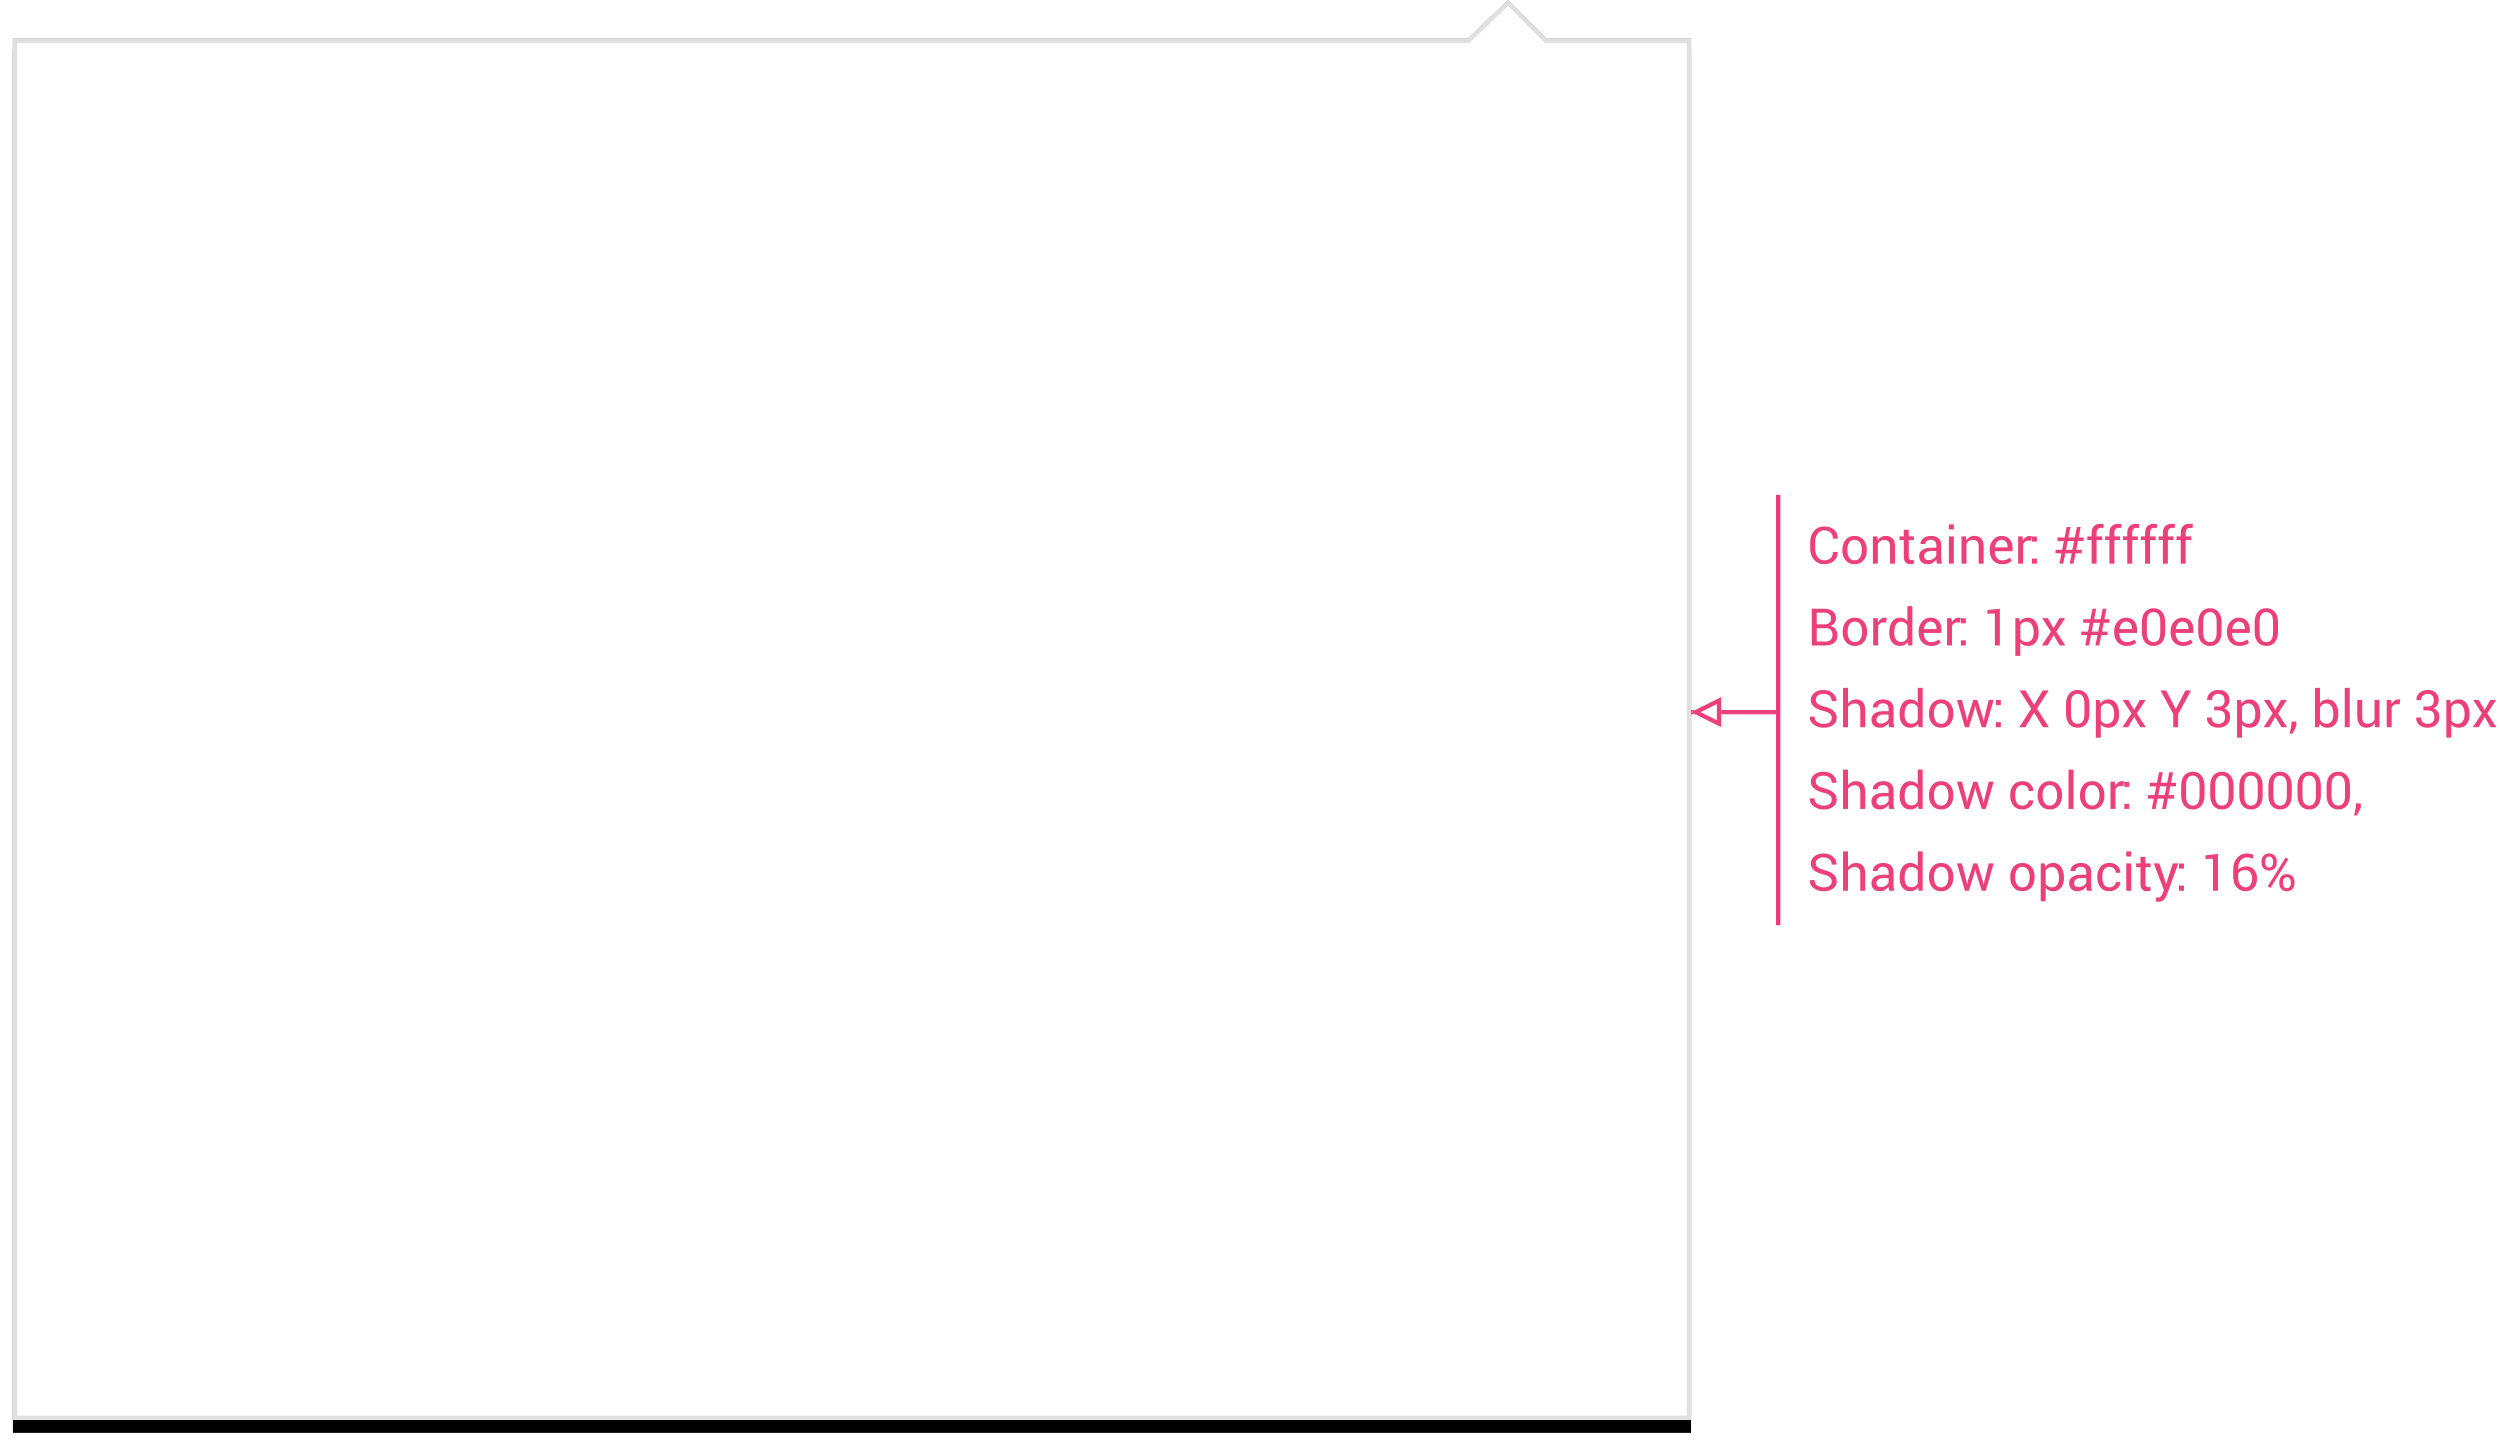 <?xml version="1.0" encoding="UTF-8" standalone="no"?>
<svg width="581px" height="336px" viewBox="0 0 581 336" version="1.1" xmlns="http://www.w3.org/2000/svg" xmlns:xlink="http://www.w3.org/1999/xlink">
    <!-- Generator: Sketch 47 (45396) - http://www.bohemiancoding.com/sketch -->
    <title>popover-specs</title>
    <desc>Created with Sketch.</desc>
    <defs>
        <polygon id="path-1" points="356.444 9 347.5 0 338.087 9 0 9 0 28.33 0 46.691 0 330 390 330 390 9"></polygon>
        <filter x="-1.5%" y="-0.9%" width="103.1%" height="103.6%" filterUnits="objectBoundingBox" id="filter-2">
            <feOffset dx="0" dy="3" in="SourceAlpha" result="shadowOffsetOuter1"></feOffset>
            <feGaussianBlur stdDeviation="1.5" in="shadowOffsetOuter1" result="shadowBlurOuter1"></feGaussianBlur>
            <feColorMatrix values="0 0 0 0 0   0 0 0 0 0   0 0 0 0 0  0 0 0 0.16 0" type="matrix" in="shadowBlurOuter1"></feColorMatrix>
        </filter>
    </defs>
    <g stroke="none" stroke-width="1" fill="none" fill-rule="evenodd">
        <g transform="translate(3, 0)">
            <g>
                <g fill="#000000" fill-rule="nonzero">
                    <polygon points="356.444 9 347.5 0 338.087 9 0 9 0 28.33 0 46.691 0 330 390 330 390 9"></polygon>
                </g>
                <g>
                    <g>
                        <use fill="black" fill-opacity="1" filter="url(#filter-2)" xlink:href="#path-1"></use>
                        <use fill="#FFFFFF" fill-rule="evenodd" xlink:href="#path-1"></use>
                    </g>
                </g>
                <polygon stroke="#E0E0E0" points="347.491 0.7 338.288 9.5 0.5 9.5 0.5 329.5 389.5 329.5 389.5 9.5 356.236 9.5"></polygon>
            </g>
            <g transform="translate(417, 118)" fill="#EC407A">
                <path d="M7.084,10.27 L7.096,10.305 C7.111,11.105 6.83,11.775 6.252,12.314 C5.674,12.854 4.91,13.123 3.961,13.123 C2.996,13.123 2.21,12.781 1.603,12.098 C0.995,11.414 0.691,10.547 0.691,9.496 L0.691,7.979 C0.691,6.928 0.995,6.06 1.603,5.374 C2.21,4.688 2.996,4.346 3.961,4.346 C4.926,4.346 5.693,4.603 6.264,5.116 C6.834,5.63 7.111,6.311 7.096,7.158 L7.084,7.193 L5.977,7.193 C5.977,6.596 5.801,6.123 5.449,5.775 C5.098,5.428 4.602,5.254 3.961,5.254 C3.316,5.254 2.803,5.514 2.42,6.033 C2.037,6.553 1.846,7.197 1.846,7.967 L1.846,9.496 C1.846,10.273 2.037,10.922 2.42,11.441 C2.803,11.961 3.316,12.221 3.961,12.221 C4.602,12.221 5.098,12.048 5.449,11.702 C5.801,11.356 5.977,10.879 5.977,10.27 L7.084,10.27 Z M8.168,9.771 C8.168,8.834 8.422,8.062 8.93,7.454 C9.438,6.847 10.127,6.543 10.998,6.543 C11.877,6.543 12.571,6.846 13.081,7.451 C13.591,8.057 13.846,8.83 13.846,9.771 L13.846,9.9 C13.846,10.846 13.592,11.619 13.084,12.221 C12.576,12.822 11.885,13.123 11.01,13.123 C10.135,13.123 9.442,12.821 8.933,12.218 C8.423,11.614 8.168,10.842 8.168,9.9 L8.168,9.771 Z M9.322,9.9 C9.322,10.572 9.464,11.127 9.747,11.564 C10.03,12.002 10.451,12.221 11.01,12.221 C11.561,12.221 11.979,12.002 12.264,11.564 C12.549,11.127 12.691,10.572 12.691,9.9 L12.691,9.771 C12.691,9.107 12.548,8.555 12.261,8.113 C11.974,7.672 11.553,7.451 10.998,7.451 C10.447,7.451 10.03,7.672 9.747,8.113 C9.464,8.555 9.322,9.107 9.322,9.771 L9.322,9.9 Z M16.289,6.66 L16.371,7.604 C16.582,7.268 16.847,7.007 17.165,6.821 C17.483,6.636 17.846,6.543 18.252,6.543 C18.936,6.543 19.465,6.743 19.84,7.144 C20.215,7.544 20.402,8.162 20.402,8.998 L20.402,13 L19.248,13 L19.248,9.021 C19.248,8.463 19.138,8.066 18.917,7.832 C18.696,7.598 18.359,7.48 17.906,7.48 C17.574,7.48 17.28,7.561 17.024,7.721 C16.769,7.881 16.564,8.1 16.412,8.377 L16.412,13 L15.258,13 L15.258,6.66 L16.289,6.66 Z M23.602,5.131 L23.602,6.66 L24.803,6.66 L24.803,7.516 L23.602,7.516 L23.602,11.365 C23.602,11.662 23.663,11.871 23.786,11.992 C23.909,12.113 24.072,12.174 24.275,12.174 C24.342,12.174 24.415,12.166 24.495,12.15 C24.575,12.135 24.646,12.115 24.709,12.092 L24.861,12.883 C24.775,12.953 24.649,13.011 24.483,13.056 C24.317,13.101 24.15,13.123 23.982,13.123 C23.514,13.123 23.141,12.981 22.863,12.698 C22.586,12.415 22.447,11.971 22.447,11.365 L22.447,7.516 L21.439,7.516 L21.439,6.66 L22.447,6.66 L22.447,5.131 L23.602,5.131 Z M30.123,13 C30.084,12.809 30.054,12.64 30.032,12.493 C30.011,12.347 29.998,12.199 29.994,12.051 C29.779,12.355 29.499,12.61 29.153,12.815 C28.808,13.021 28.436,13.123 28.037,13.123 C27.377,13.123 26.874,12.954 26.528,12.616 C26.183,12.278 26.01,11.813 26.01,11.219 C26.01,10.613 26.255,10.14 26.745,9.798 C27.235,9.456 27.9,9.285 28.74,9.285 L29.994,9.285 L29.994,8.658 C29.994,8.287 29.881,7.993 29.654,7.776 C29.428,7.56 29.107,7.451 28.693,7.451 C28.322,7.451 28.021,7.546 27.788,7.735 C27.556,7.925 27.439,8.152 27.439,8.418 L26.338,8.418 L26.326,8.383 C26.303,7.922 26.521,7.5 26.979,7.117 C27.438,6.734 28.031,6.543 28.758,6.543 C29.477,6.543 30.055,6.726 30.492,7.091 C30.93,7.456 31.148,7.982 31.148,8.67 L31.148,11.723 C31.148,11.949 31.16,12.168 31.184,12.379 C31.207,12.59 31.25,12.797 31.312,13 L30.123,13 Z M28.207,12.156 C28.625,12.156 29.002,12.049 29.338,11.834 C29.674,11.619 29.893,11.373 29.994,11.096 L29.994,10.064 L28.699,10.064 C28.234,10.064 27.862,10.182 27.583,10.416 C27.304,10.65 27.164,10.926 27.164,11.242 C27.164,11.523 27.252,11.746 27.428,11.91 C27.604,12.074 27.863,12.156 28.207,12.156 Z M34.072,13 L32.918,13 L32.918,6.66 L34.072,6.66 L34.072,13 Z M34.072,5.037 L32.918,5.037 L32.918,3.859 L34.072,3.859 L34.072,5.037 Z M36.879,6.66 L36.961,7.604 C37.172,7.268 37.437,7.007 37.755,6.821 C38.073,6.636 38.436,6.543 38.842,6.543 C39.525,6.543 40.055,6.743 40.43,7.144 C40.805,7.544 40.992,8.162 40.992,8.998 L40.992,13 L39.838,13 L39.838,9.021 C39.838,8.463 39.728,8.066 39.507,7.832 C39.286,7.598 38.949,7.48 38.496,7.48 C38.164,7.48 37.87,7.561 37.614,7.721 C37.358,7.881 37.154,8.1 37.002,8.377 L37.002,13 L35.848,13 L35.848,6.66 L36.879,6.66 Z M45.299,13.123 C44.416,13.123 43.714,12.829 43.192,12.241 C42.671,11.653 42.41,10.891 42.41,9.953 L42.41,9.695 C42.41,8.793 42.679,8.042 43.216,7.442 C43.753,6.843 44.389,6.543 45.123,6.543 C45.979,6.543 46.625,6.801 47.062,7.316 C47.5,7.832 47.719,8.52 47.719,9.379 L47.719,10.1 L43.605,10.1 L43.588,10.129 C43.6,10.738 43.754,11.239 44.051,11.632 C44.348,12.024 44.764,12.221 45.299,12.221 C45.689,12.221 46.032,12.165 46.327,12.054 C46.622,11.942 46.877,11.789 47.092,11.594 L47.543,12.344 C47.316,12.566 47.018,12.752 46.646,12.9 C46.275,13.049 45.826,13.123 45.299,13.123 Z M45.123,7.451 C44.736,7.451 44.406,7.614 44.133,7.94 C43.859,8.267 43.691,8.676 43.629,9.168 L43.641,9.197 L46.564,9.197 L46.564,9.045 C46.564,8.592 46.443,8.213 46.201,7.908 C45.959,7.604 45.6,7.451 45.123,7.451 Z M52.014,7.68 L51.422,7.645 C51.117,7.645 50.86,7.717 50.651,7.861 C50.442,8.006 50.281,8.209 50.168,8.471 L50.168,13 L49.014,13 L49.014,6.66 L50.045,6.66 L50.156,7.586 C50.336,7.258 50.558,7.002 50.821,6.818 C51.085,6.635 51.389,6.543 51.732,6.543 C51.818,6.543 51.9,6.55 51.979,6.563 C52.057,6.577 52.121,6.592 52.172,6.607 L52.014,7.68 Z M53.379,13 L52.225,13 L52.225,11.816 L53.379,11.816 L53.379,13 Z M53.379,7.867 L52.225,7.867 L52.225,6.684 L53.379,6.684 L53.379,7.867 Z M61.465,10.598 L59.971,10.598 L59.502,13 L58.617,13 L59.086,10.598 L57.703,10.598 L57.703,9.777 L59.25,9.777 L59.648,7.738 L58.148,7.738 L58.148,6.906 L59.812,6.906 L60.293,4.469 L61.178,4.469 L60.697,6.906 L62.191,6.906 L62.672,4.469 L63.557,4.469 L63.076,6.906 L64.242,6.906 L64.242,7.738 L62.918,7.738 L62.52,9.777 L63.803,9.777 L63.803,10.598 L62.355,10.598 L61.887,13 L60.996,13 L61.465,10.598 Z M60.135,9.777 L61.629,9.777 L62.027,7.738 L60.533,7.738 L60.135,9.777 Z M66.088,13 L66.088,7.516 L65.098,7.516 L65.098,6.66 L66.088,6.66 L66.088,5.857 C66.088,5.182 66.265,4.659 66.618,4.29 C66.972,3.921 67.465,3.736 68.098,3.736 C68.23,3.736 68.364,3.747 68.499,3.769 C68.634,3.79 68.783,3.82 68.947,3.859 L68.807,4.738 C68.736,4.723 68.651,4.709 68.552,4.697 C68.452,4.686 68.348,4.68 68.238,4.68 C67.902,4.68 67.652,4.78 67.488,4.981 C67.324,5.183 67.242,5.475 67.242,5.857 L67.242,6.66 L68.561,6.66 L68.561,7.516 L67.242,7.516 L67.242,13 L66.088,13 Z M70.23,13 L70.23,7.516 L69.24,7.516 L69.24,6.66 L70.23,6.66 L70.23,5.857 C70.23,5.182 70.407,4.659 70.761,4.29 C71.114,3.921 71.607,3.736 72.24,3.736 C72.373,3.736 72.507,3.747 72.642,3.769 C72.776,3.79 72.926,3.82 73.09,3.859 L72.949,4.738 C72.879,4.723 72.794,4.709 72.694,4.697 C72.595,4.686 72.49,4.68 72.381,4.68 C72.045,4.68 71.795,4.78 71.631,4.981 C71.467,5.183 71.385,5.475 71.385,5.857 L71.385,6.66 L72.703,6.66 L72.703,7.516 L71.385,7.516 L71.385,13 L70.23,13 Z M74.373,13 L74.373,7.516 L73.383,7.516 L73.383,6.66 L74.373,6.66 L74.373,5.857 C74.373,5.182 74.55,4.659 74.903,4.29 C75.257,3.921 75.75,3.736 76.383,3.736 C76.516,3.736 76.649,3.747 76.784,3.769 C76.919,3.79 77.068,3.82 77.232,3.859 L77.092,4.738 C77.021,4.723 76.937,4.709 76.837,4.697 C76.737,4.686 76.633,4.68 76.523,4.68 C76.187,4.68 75.938,4.78 75.773,4.981 C75.609,5.183 75.527,5.475 75.527,5.857 L75.527,6.66 L76.846,6.66 L76.846,7.516 L75.527,7.516 L75.527,13 L74.373,13 Z M78.516,13 L78.516,7.516 L77.525,7.516 L77.525,6.66 L78.516,6.66 L78.516,5.857 C78.516,5.182 78.692,4.659 79.046,4.29 C79.399,3.921 79.893,3.736 80.525,3.736 C80.658,3.736 80.792,3.747 80.927,3.769 C81.062,3.79 81.211,3.82 81.375,3.859 L81.234,4.738 C81.164,4.723 81.079,4.709 80.979,4.697 C80.88,4.686 80.775,4.68 80.666,4.68 C80.33,4.68 80.08,4.78 79.916,4.981 C79.752,5.183 79.67,5.475 79.67,5.857 L79.67,6.66 L80.988,6.66 L80.988,7.516 L79.67,7.516 L79.67,13 L78.516,13 Z M82.658,13 L82.658,7.516 L81.668,7.516 L81.668,6.66 L82.658,6.66 L82.658,5.857 C82.658,5.182 82.835,4.659 83.188,4.29 C83.542,3.921 84.035,3.736 84.668,3.736 C84.801,3.736 84.935,3.747 85.069,3.769 C85.204,3.79 85.354,3.82 85.518,3.859 L85.377,4.738 C85.307,4.723 85.222,4.709 85.122,4.697 C85.022,4.686 84.918,4.68 84.809,4.68 C84.473,4.68 84.223,4.78 84.059,4.981 C83.895,5.183 83.812,5.475 83.812,5.857 L83.812,6.66 L85.131,6.66 L85.131,7.516 L83.812,7.516 L83.812,13 L82.658,13 Z M86.801,13 L86.801,7.516 L85.811,7.516 L85.811,6.66 L86.801,6.66 L86.801,5.857 C86.801,5.182 86.978,4.659 87.331,4.29 C87.685,3.921 88.178,3.736 88.811,3.736 C88.943,3.736 89.077,3.747 89.212,3.769 C89.347,3.79 89.496,3.82 89.66,3.859 L89.52,4.738 C89.449,4.723 89.364,4.709 89.265,4.697 C89.165,4.686 89.061,4.68 88.951,4.68 C88.615,4.68 88.365,4.78 88.201,4.981 C88.037,5.183 87.955,5.475 87.955,5.857 L87.955,6.66 L89.273,6.66 L89.273,7.516 L87.955,7.516 L87.955,13 L86.801,13 Z"></path>
                <path d="M1.055,32 L1.055,23.469 L3.838,23.469 C4.729,23.469 5.426,23.661 5.93,24.046 C6.434,24.431 6.686,25.008 6.686,25.777 C6.686,26.156 6.564,26.495 6.322,26.794 C6.08,27.093 5.762,27.314 5.367,27.459 C5.883,27.568 6.288,27.82 6.583,28.215 C6.878,28.609 7.025,29.068 7.025,29.592 C7.025,30.373 6.772,30.97 6.267,31.382 C5.761,31.794 5.074,32 4.207,32 L1.055,32 Z M2.209,27.998 L2.209,31.098 L4.207,31.098 C4.73,31.098 5.139,30.968 5.432,30.708 C5.725,30.448 5.871,30.08 5.871,29.604 C5.871,29.104 5.749,28.711 5.505,28.426 C5.261,28.141 4.885,27.998 4.377,27.998 L2.209,27.998 Z M2.209,27.096 L4.078,27.096 C4.508,27.096 4.857,26.978 5.127,26.741 C5.396,26.505 5.531,26.176 5.531,25.754 C5.531,25.293 5.386,24.948 5.095,24.72 C4.804,24.491 4.385,24.377 3.838,24.377 L2.209,24.377 L2.209,27.096 Z M8.238,28.771 C8.238,27.834 8.492,27.062 9,26.454 C9.508,25.847 10.197,25.543 11.068,25.543 C11.947,25.543 12.642,25.846 13.151,26.451 C13.661,27.057 13.916,27.83 13.916,28.771 L13.916,28.9 C13.916,29.846 13.662,30.619 13.154,31.221 C12.646,31.822 11.955,32.123 11.08,32.123 C10.205,32.123 9.513,31.821 9.003,31.218 C8.493,30.614 8.238,29.842 8.238,28.9 L8.238,28.771 Z M9.393,28.9 C9.393,29.572 9.534,30.127 9.817,30.564 C10.101,31.002 10.521,31.221 11.08,31.221 C11.631,31.221 12.049,31.002 12.334,30.564 C12.619,30.127 12.762,29.572 12.762,28.9 L12.762,28.771 C12.762,28.107 12.618,27.555 12.331,27.113 C12.044,26.672 11.623,26.451 11.068,26.451 C10.518,26.451 10.101,26.672 9.817,27.113 C9.534,27.555 9.393,28.107 9.393,28.771 L9.393,28.9 Z M18.328,26.68 L17.736,26.645 C17.432,26.645 17.175,26.717 16.966,26.861 C16.757,27.006 16.596,27.209 16.482,27.471 L16.482,32 L15.328,32 L15.328,25.66 L16.359,25.66 L16.471,26.586 C16.65,26.258 16.872,26.002 17.136,25.818 C17.399,25.635 17.703,25.543 18.047,25.543 C18.133,25.543 18.215,25.55 18.293,25.563 C18.371,25.577 18.436,25.592 18.486,25.607 L18.328,26.68 Z M19.066,28.947 C19.066,27.928 19.284,27.105 19.72,26.48 C20.155,25.855 20.766,25.543 21.551,25.543 C21.922,25.543 22.251,25.611 22.538,25.748 C22.825,25.885 23.07,26.084 23.273,26.346 L23.273,22.859 L24.428,22.859 L24.428,32 L23.484,32 L23.35,31.221 C23.143,31.518 22.889,31.742 22.588,31.895 C22.287,32.047 21.938,32.123 21.539,32.123 C20.766,32.123 20.16,31.843 19.723,31.282 C19.285,30.722 19.066,29.984 19.066,29.07 L19.066,28.947 Z M20.221,29.07 C20.221,29.711 20.352,30.224 20.613,30.608 C20.875,30.993 21.281,31.186 21.832,31.186 C22.176,31.186 22.465,31.107 22.699,30.951 C22.934,30.795 23.125,30.576 23.273,30.295 L23.273,27.336 C23.125,27.074 22.933,26.866 22.696,26.712 C22.46,26.558 22.176,26.48 21.844,26.48 C21.289,26.48 20.88,26.709 20.616,27.166 C20.353,27.623 20.221,28.217 20.221,28.947 L20.221,29.07 Z M28.781,32.123 C27.898,32.123 27.196,31.829 26.675,31.241 C26.153,30.653 25.893,29.891 25.893,28.953 L25.893,28.695 C25.893,27.793 26.161,27.042 26.698,26.442 C27.235,25.843 27.871,25.543 28.605,25.543 C29.461,25.543 30.107,25.801 30.545,26.316 C30.982,26.832 31.201,27.52 31.201,28.379 L31.201,29.1 L27.088,29.1 L27.07,29.129 C27.082,29.738 27.236,30.239 27.533,30.632 C27.83,31.024 28.246,31.221 28.781,31.221 C29.172,31.221 29.515,31.165 29.81,31.054 C30.104,30.942 30.359,30.789 30.574,30.594 L31.025,31.344 C30.799,31.566 30.5,31.752 30.129,31.9 C29.758,32.049 29.309,32.123 28.781,32.123 Z M28.605,26.451 C28.219,26.451 27.889,26.614 27.615,26.94 C27.342,27.267 27.174,27.676 27.111,28.168 L27.123,28.197 L30.047,28.197 L30.047,28.045 C30.047,27.592 29.926,27.213 29.684,26.908 C29.441,26.604 29.082,26.451 28.605,26.451 Z M35.496,26.68 L34.904,26.645 C34.6,26.645 34.343,26.717 34.134,26.861 C33.925,27.006 33.764,27.209 33.65,27.471 L33.65,32 L32.496,32 L32.496,25.66 L33.527,25.66 L33.639,26.586 C33.818,26.258 34.04,26.002 34.304,25.818 C34.567,25.635 34.871,25.543 35.215,25.543 C35.301,25.543 35.383,25.55 35.461,25.563 C35.539,25.577 35.604,25.592 35.654,25.607 L35.496,26.68 Z M36.861,32 L35.707,32 L35.707,30.816 L36.861,30.816 L36.861,32 Z M36.861,26.867 L35.707,26.867 L35.707,25.684 L36.861,25.684 L36.861,26.867 Z M44.766,32 L43.611,32 L43.611,24.594 L41.865,24.617 L41.865,23.785 L44.766,23.469 L44.766,32 Z M53.771,29.07 C53.771,29.984 53.553,30.722 53.115,31.282 C52.678,31.843 52.074,32.123 51.305,32.123 C50.914,32.123 50.571,32.058 50.276,31.927 C49.981,31.796 49.73,31.6 49.523,31.338 L49.523,34.438 L48.369,34.438 L48.369,25.66 L49.254,25.66 L49.436,26.48 C49.643,26.176 49.9,25.943 50.209,25.783 C50.518,25.623 50.877,25.543 51.287,25.543 C52.072,25.543 52.683,25.854 53.118,26.478 C53.554,27.101 53.771,27.924 53.771,28.947 L53.771,29.07 Z M52.617,28.947 C52.617,28.229 52.476,27.638 52.192,27.175 C51.909,26.712 51.492,26.48 50.941,26.48 C50.609,26.48 50.326,26.556 50.092,26.706 C49.857,26.856 49.668,27.062 49.523,27.324 L49.523,30.389 C49.668,30.65 49.857,30.854 50.092,31.001 C50.326,31.147 50.613,31.221 50.953,31.221 C51.5,31.221 51.914,31.021 52.195,30.62 C52.477,30.22 52.617,29.703 52.617,29.07 L52.617,28.947 Z M57.252,27.998 L58.6,25.66 L59.947,25.66 L57.891,28.795 L60.006,32 L58.682,32 L57.275,29.604 L55.869,32 L54.533,32 L56.648,28.795 L54.592,25.66 L55.922,25.66 L57.252,27.998 Z M67.453,29.598 L65.959,29.598 L65.49,32 L64.605,32 L65.074,29.598 L63.691,29.598 L63.691,28.777 L65.238,28.777 L65.637,26.738 L64.137,26.738 L64.137,25.906 L65.801,25.906 L66.281,23.469 L67.166,23.469 L66.686,25.906 L68.18,25.906 L68.66,23.469 L69.545,23.469 L69.064,25.906 L70.23,25.906 L70.23,26.738 L68.906,26.738 L68.508,28.777 L69.791,28.777 L69.791,29.598 L68.344,29.598 L67.875,32 L66.984,32 L67.453,29.598 Z M66.123,28.777 L67.617,28.777 L68.016,26.738 L66.521,26.738 L66.123,28.777 Z M74.227,32.123 C73.344,32.123 72.642,31.829 72.12,31.241 C71.599,30.653 71.338,29.891 71.338,28.953 L71.338,28.695 C71.338,27.793 71.606,27.042 72.144,26.442 C72.681,25.843 73.316,25.543 74.051,25.543 C74.906,25.543 75.553,25.801 75.99,26.316 C76.428,26.832 76.646,27.52 76.646,28.379 L76.646,29.1 L72.533,29.1 L72.516,29.129 C72.527,29.738 72.682,30.239 72.979,30.632 C73.275,31.024 73.691,31.221 74.227,31.221 C74.617,31.221 74.96,31.165 75.255,31.054 C75.55,30.942 75.805,30.789 76.02,30.594 L76.471,31.344 C76.244,31.566 75.945,31.752 75.574,31.9 C75.203,32.049 74.754,32.123 74.227,32.123 Z M74.051,26.451 C73.664,26.451 73.334,26.614 73.061,26.94 C72.787,27.267 72.619,27.676 72.557,28.168 L72.568,28.197 L75.492,28.197 L75.492,28.045 C75.492,27.592 75.371,27.213 75.129,26.908 C74.887,26.604 74.527,26.451 74.051,26.451 Z M83.197,28.748 C83.197,29.838 82.956,30.673 82.474,31.253 C81.991,31.833 81.33,32.123 80.49,32.123 C79.65,32.123 78.986,31.832 78.498,31.25 C78.01,30.668 77.766,29.834 77.766,28.748 L77.766,26.727 C77.766,25.641 78.009,24.806 78.495,24.222 C78.981,23.638 79.643,23.346 80.479,23.346 C81.318,23.346 81.981,23.638 82.468,24.222 C82.954,24.806 83.197,25.641 83.197,26.727 L83.197,28.748 Z M82.043,26.48 C82.043,25.742 81.909,25.187 81.642,24.813 C81.374,24.44 80.986,24.254 80.479,24.254 C79.971,24.254 79.584,24.44 79.318,24.813 C79.053,25.187 78.92,25.742 78.92,26.48 L78.92,28.982 C78.92,29.721 79.055,30.278 79.324,30.655 C79.594,31.032 79.982,31.221 80.49,31.221 C80.998,31.221 81.384,31.033 81.647,30.658 C81.911,30.283 82.043,29.725 82.043,28.982 L82.043,26.48 Z M87.334,32.123 C86.451,32.123 85.749,31.829 85.228,31.241 C84.706,30.653 84.445,29.891 84.445,28.953 L84.445,28.695 C84.445,27.793 84.714,27.042 85.251,26.442 C85.788,25.843 86.424,25.543 87.158,25.543 C88.014,25.543 88.66,25.801 89.098,26.316 C89.535,26.832 89.754,27.52 89.754,28.379 L89.754,29.1 L85.641,29.1 L85.623,29.129 C85.635,29.738 85.789,30.239 86.086,30.632 C86.383,31.024 86.799,31.221 87.334,31.221 C87.725,31.221 88.067,31.165 88.362,31.054 C88.657,30.942 88.912,30.789 89.127,30.594 L89.578,31.344 C89.352,31.566 89.053,31.752 88.682,31.9 C88.311,32.049 87.861,32.123 87.334,32.123 Z M87.158,26.451 C86.771,26.451 86.441,26.614 86.168,26.94 C85.895,27.267 85.727,27.676 85.664,28.168 L85.676,28.197 L88.6,28.197 L88.6,28.045 C88.6,27.592 88.479,27.213 88.236,26.908 C87.994,26.604 87.635,26.451 87.158,26.451 Z M96.305,28.748 C96.305,29.838 96.063,30.673 95.581,31.253 C95.099,31.833 94.438,32.123 93.598,32.123 C92.758,32.123 92.094,31.832 91.605,31.25 C91.117,30.668 90.873,29.834 90.873,28.748 L90.873,26.727 C90.873,25.641 91.116,24.806 91.603,24.222 C92.089,23.638 92.75,23.346 93.586,23.346 C94.426,23.346 95.089,23.638 95.575,24.222 C96.062,24.806 96.305,25.641 96.305,26.727 L96.305,28.748 Z M95.15,26.48 C95.15,25.742 95.017,25.187 94.749,24.813 C94.481,24.44 94.094,24.254 93.586,24.254 C93.078,24.254 92.691,24.44 92.426,24.813 C92.16,25.187 92.027,25.742 92.027,26.48 L92.027,28.982 C92.027,29.721 92.162,30.278 92.432,30.655 C92.701,31.032 93.09,31.221 93.598,31.221 C94.105,31.221 94.491,31.033 94.755,30.658 C95.019,30.283 95.15,29.725 95.15,28.982 L95.15,26.48 Z M100.441,32.123 C99.559,32.123 98.856,31.829 98.335,31.241 C97.813,30.653 97.553,29.891 97.553,28.953 L97.553,28.695 C97.553,27.793 97.821,27.042 98.358,26.442 C98.896,25.843 99.531,25.543 100.266,25.543 C101.121,25.543 101.768,25.801 102.205,26.316 C102.643,26.832 102.861,27.52 102.861,28.379 L102.861,29.1 L98.748,29.1 L98.73,29.129 C98.742,29.738 98.896,30.239 99.193,30.632 C99.49,31.024 99.906,31.221 100.441,31.221 C100.832,31.221 101.175,31.165 101.47,31.054 C101.765,30.942 102.02,30.789 102.234,30.594 L102.686,31.344 C102.459,31.566 102.16,31.752 101.789,31.9 C101.418,32.049 100.969,32.123 100.441,32.123 Z M100.266,26.451 C99.879,26.451 99.549,26.614 99.275,26.94 C99.002,27.267 98.834,27.676 98.771,28.168 L98.783,28.197 L101.707,28.197 L101.707,28.045 C101.707,27.592 101.586,27.213 101.344,26.908 C101.102,26.604 100.742,26.451 100.266,26.451 Z M109.412,28.748 C109.412,29.838 109.171,30.673 108.688,31.253 C108.206,31.833 107.545,32.123 106.705,32.123 C105.865,32.123 105.201,31.832 104.713,31.25 C104.225,30.668 103.98,29.834 103.98,28.748 L103.98,26.727 C103.98,25.641 104.224,24.806 104.71,24.222 C105.196,23.638 105.857,23.346 106.693,23.346 C107.533,23.346 108.196,23.638 108.683,24.222 C109.169,24.806 109.412,25.641 109.412,26.727 L109.412,28.748 Z M108.258,26.48 C108.258,25.742 108.124,25.187 107.856,24.813 C107.589,24.44 107.201,24.254 106.693,24.254 C106.186,24.254 105.799,24.44 105.533,24.813 C105.268,25.187 105.135,25.742 105.135,26.48 L105.135,28.982 C105.135,29.721 105.27,30.278 105.539,30.655 C105.809,31.032 106.197,31.221 106.705,31.221 C107.213,31.221 107.599,31.033 107.862,30.658 C108.126,30.283 108.258,29.725 108.258,28.982 L108.258,26.48 Z"></path>
                <path d="M5.701,48.85 C5.701,48.459 5.555,48.132 5.262,47.868 C4.969,47.604 4.449,47.383 3.703,47.203 C2.801,46.988 2.097,46.672 1.591,46.254 C1.085,45.836 0.832,45.311 0.832,44.678 C0.832,44.014 1.104,43.459 1.649,43.014 C2.194,42.568 2.9,42.346 3.768,42.346 C4.701,42.346 5.444,42.602 5.997,43.113 C6.55,43.625 6.816,44.219 6.797,44.895 L6.785,44.93 L5.684,44.93 C5.684,44.43 5.519,44.025 5.188,43.717 C4.858,43.408 4.385,43.254 3.768,43.254 C3.193,43.254 2.753,43.384 2.446,43.644 C2.14,43.903 1.986,44.242 1.986,44.66 C1.986,45.031 2.152,45.341 2.484,45.589 C2.816,45.837 3.355,46.055 4.102,46.242 C5,46.465 5.684,46.793 6.152,47.227 C6.621,47.66 6.855,48.197 6.855,48.838 C6.855,49.525 6.574,50.078 6.012,50.496 C5.449,50.914 4.715,51.123 3.809,51.123 C2.957,51.123 2.204,50.893 1.55,50.432 C0.896,49.971 0.578,49.354 0.598,48.58 L0.609,48.545 L1.711,48.545 C1.711,49.092 1.912,49.508 2.314,49.793 C2.717,50.078 3.215,50.221 3.809,50.221 C4.391,50.221 4.852,50.098 5.191,49.852 C5.531,49.605 5.701,49.271 5.701,48.85 Z M9.475,45.51 C9.693,45.205 9.962,44.968 10.28,44.798 C10.599,44.628 10.951,44.543 11.338,44.543 C12.014,44.543 12.54,44.746 12.917,45.152 C13.294,45.559 13.482,46.184 13.482,47.027 L13.482,51 L12.328,51 L12.328,47.016 C12.328,46.492 12.216,46.105 11.991,45.855 C11.767,45.605 11.432,45.48 10.986,45.48 C10.666,45.48 10.376,45.556 10.116,45.706 C9.856,45.856 9.643,46.061 9.475,46.318 L9.475,51 L8.32,51 L8.32,41.859 L9.475,41.859 L9.475,45.51 Z M19.037,51 C18.998,50.809 18.968,50.64 18.946,50.493 C18.925,50.347 18.912,50.199 18.908,50.051 C18.693,50.355 18.413,50.61 18.067,50.815 C17.722,51.021 17.35,51.123 16.951,51.123 C16.291,51.123 15.788,50.954 15.442,50.616 C15.097,50.278 14.924,49.813 14.924,49.219 C14.924,48.613 15.169,48.14 15.659,47.798 C16.149,47.456 16.814,47.285 17.654,47.285 L18.908,47.285 L18.908,46.658 C18.908,46.287 18.795,45.993 18.568,45.776 C18.342,45.56 18.021,45.451 17.607,45.451 C17.236,45.451 16.935,45.546 16.702,45.735 C16.47,45.925 16.354,46.152 16.354,46.418 L15.252,46.418 L15.24,46.383 C15.217,45.922 15.435,45.5 15.894,45.117 C16.353,44.734 16.945,44.543 17.672,44.543 C18.391,44.543 18.969,44.726 19.406,45.091 C19.844,45.456 20.062,45.982 20.062,46.67 L20.062,49.723 C20.062,49.949 20.074,50.168 20.098,50.379 C20.121,50.59 20.164,50.797 20.227,51 L19.037,51 Z M17.121,50.156 C17.539,50.156 17.916,50.049 18.252,49.834 C18.588,49.619 18.807,49.373 18.908,49.096 L18.908,48.064 L17.613,48.064 C17.148,48.064 16.776,48.182 16.497,48.416 C16.218,48.65 16.078,48.926 16.078,49.242 C16.078,49.523 16.166,49.746 16.342,49.91 C16.518,50.074 16.777,50.156 17.121,50.156 Z M21.475,47.947 C21.475,46.928 21.692,46.105 22.128,45.48 C22.563,44.855 23.174,44.543 23.959,44.543 C24.33,44.543 24.659,44.611 24.946,44.748 C25.233,44.885 25.479,45.084 25.682,45.346 L25.682,41.859 L26.836,41.859 L26.836,51 L25.893,51 L25.758,50.221 C25.551,50.518 25.297,50.742 24.996,50.895 C24.695,51.047 24.346,51.123 23.947,51.123 C23.174,51.123 22.568,50.843 22.131,50.282 C21.693,49.722 21.475,48.984 21.475,48.07 L21.475,47.947 Z M22.629,48.07 C22.629,48.711 22.76,49.224 23.021,49.608 C23.283,49.993 23.689,50.186 24.24,50.186 C24.584,50.186 24.873,50.107 25.107,49.951 C25.342,49.795 25.533,49.576 25.682,49.295 L25.682,46.336 C25.533,46.074 25.341,45.866 25.104,45.712 C24.868,45.558 24.584,45.48 24.252,45.48 C23.697,45.48 23.288,45.709 23.024,46.166 C22.761,46.623 22.629,47.217 22.629,47.947 L22.629,48.07 Z M28.289,47.771 C28.289,46.834 28.543,46.062 29.051,45.454 C29.559,44.847 30.248,44.543 31.119,44.543 C31.998,44.543 32.692,44.846 33.202,45.451 C33.712,46.057 33.967,46.83 33.967,47.771 L33.967,47.9 C33.967,48.846 33.713,49.619 33.205,50.221 C32.697,50.822 32.006,51.123 31.131,51.123 C30.256,51.123 29.563,50.821 29.054,50.218 C28.544,49.614 28.289,48.842 28.289,47.9 L28.289,47.771 Z M29.443,47.9 C29.443,48.572 29.585,49.127 29.868,49.564 C30.151,50.002 30.572,50.221 31.131,50.221 C31.682,50.221 32.1,50.002 32.385,49.564 C32.67,49.127 32.812,48.572 32.812,47.9 L32.812,47.771 C32.812,47.107 32.669,46.555 32.382,46.113 C32.095,45.672 31.674,45.451 31.119,45.451 C30.568,45.451 30.151,45.672 29.868,46.113 C29.585,46.555 29.443,47.107 29.443,47.771 L29.443,47.9 Z M37.002,48.691 L37.137,49.459 L37.172,49.459 L37.336,48.691 L38.602,44.66 L39.527,44.66 L40.799,48.691 L40.98,49.547 L41.016,49.547 L41.186,48.691 L42.182,44.66 L43.33,44.66 L41.49,51 L40.559,51 L39.334,47.139 L39.07,46.061 L39.035,46.066 L38.783,47.139 L37.576,51 L36.645,51 L34.805,44.66 L35.953,44.66 L37.002,48.691 Z M44.994,51 L43.84,51 L43.84,49.816 L44.994,49.816 L44.994,51 Z M44.994,45.867 L43.84,45.867 L43.84,44.684 L44.994,44.684 L44.994,45.867 Z M52.717,45.797 L54.709,42.469 L56.104,42.469 L53.396,46.699 L56.162,51 L54.785,51 L52.74,47.613 L50.689,51 L49.295,51 L52.061,46.699 L49.354,42.469 L50.736,42.469 L52.717,45.797 Z M65.572,47.748 C65.572,48.838 65.331,49.673 64.849,50.253 C64.366,50.833 63.705,51.123 62.865,51.123 C62.025,51.123 61.361,50.832 60.873,50.25 C60.385,49.668 60.141,48.834 60.141,47.748 L60.141,45.727 C60.141,44.641 60.384,43.806 60.87,43.222 C61.356,42.638 62.018,42.346 62.854,42.346 C63.693,42.346 64.356,42.638 64.843,43.222 C65.329,43.806 65.572,44.641 65.572,45.727 L65.572,47.748 Z M64.418,45.48 C64.418,44.742 64.284,44.187 64.017,43.813 C63.749,43.44 63.361,43.254 62.854,43.254 C62.346,43.254 61.959,43.44 61.693,43.813 C61.428,44.187 61.295,44.742 61.295,45.48 L61.295,47.982 C61.295,48.721 61.43,49.278 61.699,49.655 C61.969,50.032 62.357,50.221 62.865,50.221 C63.373,50.221 63.759,50.033 64.022,49.658 C64.286,49.283 64.418,48.725 64.418,47.982 L64.418,45.48 Z M72.48,48.07 C72.48,48.984 72.262,49.722 71.824,50.282 C71.387,50.843 70.783,51.123 70.014,51.123 C69.623,51.123 69.28,51.058 68.985,50.927 C68.69,50.796 68.439,50.6 68.232,50.338 L68.232,53.438 L67.078,53.438 L67.078,44.66 L67.963,44.66 L68.145,45.48 C68.352,45.176 68.609,44.943 68.918,44.783 C69.227,44.623 69.586,44.543 69.996,44.543 C70.781,44.543 71.392,44.854 71.827,45.478 C72.263,46.101 72.48,46.924 72.48,47.947 L72.48,48.07 Z M71.326,47.947 C71.326,47.229 71.185,46.638 70.901,46.175 C70.618,45.712 70.201,45.48 69.65,45.48 C69.318,45.48 69.035,45.556 68.801,45.706 C68.566,45.856 68.377,46.062 68.232,46.324 L68.232,49.389 C68.377,49.65 68.566,49.854 68.801,50.001 C69.035,50.147 69.322,50.221 69.662,50.221 C70.209,50.221 70.623,50.021 70.904,49.62 C71.186,49.22 71.326,48.703 71.326,48.07 L71.326,47.947 Z M75.961,46.998 L77.309,44.66 L78.656,44.66 L76.6,47.795 L78.715,51 L77.391,51 L75.984,48.604 L74.578,51 L73.242,51 L75.357,47.795 L73.301,44.66 L74.631,44.66 L75.961,46.998 Z M85.652,46.805 L87.879,42.469 L89.197,42.469 L86.203,48 L86.203,51 L85.055,51 L85.055,47.924 L82.107,42.469 L83.426,42.469 L85.652,46.805 Z M94.57,46.201 L95.578,46.201 C96.09,46.201 96.452,46.073 96.665,45.817 C96.878,45.562 96.984,45.205 96.984,44.748 C96.984,44.26 96.863,43.889 96.621,43.635 C96.379,43.381 96.021,43.254 95.549,43.254 C95.1,43.254 94.739,43.386 94.468,43.649 C94.196,43.913 94.061,44.264 94.061,44.701 L92.953,44.701 L92.941,44.666 C92.922,44.021 93.155,43.474 93.642,43.022 C94.128,42.571 94.764,42.346 95.549,42.346 C96.338,42.346 96.967,42.556 97.436,42.976 C97.904,43.396 98.139,43.994 98.139,44.771 C98.139,45.123 98.032,45.474 97.819,45.823 C97.606,46.173 97.287,46.439 96.861,46.623 C97.373,46.791 97.735,47.055 97.948,47.414 C98.161,47.773 98.268,48.176 98.268,48.621 C98.268,49.398 98.013,50.01 97.503,50.455 C96.993,50.9 96.342,51.123 95.549,51.123 C94.771,51.123 94.128,50.913 93.618,50.493 C93.108,50.073 92.863,49.504 92.883,48.785 L92.9,48.75 L94.002,48.75 C94.002,49.199 94.14,49.557 94.415,49.822 C94.69,50.088 95.068,50.221 95.549,50.221 C96.037,50.221 96.42,50.088 96.697,49.822 C96.975,49.557 97.113,49.164 97.113,48.645 C97.113,48.117 96.99,47.729 96.744,47.479 C96.498,47.229 96.109,47.104 95.578,47.104 L94.57,47.104 L94.57,46.201 Z M105.293,48.07 C105.293,48.984 105.074,49.722 104.637,50.282 C104.199,50.843 103.596,51.123 102.826,51.123 C102.436,51.123 102.093,51.058 101.798,50.927 C101.503,50.796 101.252,50.6 101.045,50.338 L101.045,53.438 L99.891,53.438 L99.891,44.66 L100.775,44.66 L100.957,45.48 C101.164,45.176 101.422,44.943 101.73,44.783 C102.039,44.623 102.398,44.543 102.809,44.543 C103.594,44.543 104.204,44.854 104.64,45.478 C105.075,46.101 105.293,46.924 105.293,47.947 L105.293,48.07 Z M104.139,47.947 C104.139,47.229 103.997,46.638 103.714,46.175 C103.431,45.712 103.014,45.48 102.463,45.48 C102.131,45.48 101.848,45.556 101.613,45.706 C101.379,45.856 101.189,46.062 101.045,46.324 L101.045,49.389 C101.189,49.65 101.379,49.854 101.613,50.001 C101.848,50.147 102.135,50.221 102.475,50.221 C103.021,50.221 103.436,50.021 103.717,49.62 C103.998,49.22 104.139,48.703 104.139,48.07 L104.139,47.947 Z M108.773,46.998 L110.121,44.66 L111.469,44.66 L109.412,47.795 L111.527,51 L110.203,51 L108.797,48.604 L107.391,51 L106.055,51 L108.17,47.795 L106.113,44.66 L107.443,44.66 L108.773,46.998 Z M113.666,50.719 L112.787,52.512 L112.102,52.512 L112.512,50.66 L112.512,49.705 L113.666,49.705 L113.666,50.719 Z M123.422,48.07 C123.422,48.984 123.202,49.722 122.763,50.282 C122.323,50.843 121.719,51.123 120.949,51.123 C120.531,51.123 120.168,51.042 119.859,50.88 C119.551,50.718 119.295,50.479 119.092,50.162 L118.951,51 L118.008,51 L118.008,41.859 L119.162,41.859 L119.162,45.41 C119.361,45.129 119.608,44.914 119.903,44.766 C120.198,44.617 120.543,44.543 120.938,44.543 C121.719,44.543 122.328,44.855 122.766,45.48 C123.203,46.105 123.422,46.928 123.422,47.947 L123.422,48.07 Z M122.268,47.947 C122.268,47.221 122.134,46.628 121.866,46.169 C121.599,45.71 121.191,45.48 120.645,45.48 C120.289,45.48 119.989,45.567 119.745,45.741 C119.501,45.915 119.307,46.148 119.162,46.441 L119.162,49.189 C119.311,49.502 119.505,49.746 119.745,49.922 C119.985,50.098 120.289,50.186 120.656,50.186 C121.199,50.186 121.604,49.992 121.869,49.605 C122.135,49.219 122.268,48.707 122.268,48.07 L122.268,47.947 Z M126.076,51 L124.922,51 L124.922,41.859 L126.076,41.859 L126.076,51 Z M131.877,50.062 C131.678,50.402 131.422,50.664 131.109,50.848 C130.797,51.031 130.436,51.123 130.025,51.123 C129.334,51.123 128.795,50.902 128.408,50.461 C128.021,50.02 127.828,49.332 127.828,48.398 L127.828,44.66 L128.982,44.66 L128.982,48.41 C128.982,49.086 129.082,49.551 129.281,49.805 C129.48,50.059 129.791,50.186 130.213,50.186 C130.623,50.186 130.962,50.103 131.229,49.937 C131.497,49.771 131.699,49.535 131.836,49.23 L131.836,44.66 L132.99,44.66 L132.99,51 L131.953,51 L131.877,50.062 Z M137.672,45.68 L137.08,45.645 C136.775,45.645 136.519,45.717 136.31,45.861 C136.101,46.006 135.939,46.209 135.826,46.471 L135.826,51 L134.672,51 L134.672,44.66 L135.703,44.66 L135.814,45.586 C135.994,45.258 136.216,45.002 136.479,44.818 C136.743,44.635 137.047,44.543 137.391,44.543 C137.477,44.543 137.559,44.55 137.637,44.563 C137.715,44.577 137.779,44.592 137.83,44.607 L137.672,45.68 Z M143.203,46.201 L144.211,46.201 C144.723,46.201 145.085,46.073 145.298,45.817 C145.511,45.562 145.617,45.205 145.617,44.748 C145.617,44.26 145.496,43.889 145.254,43.635 C145.012,43.381 144.654,43.254 144.182,43.254 C143.732,43.254 143.372,43.386 143.101,43.649 C142.829,43.913 142.693,44.264 142.693,44.701 L141.586,44.701 L141.574,44.666 C141.555,44.021 141.788,43.474 142.274,43.022 C142.761,42.571 143.396,42.346 144.182,42.346 C144.971,42.346 145.6,42.556 146.068,42.976 C146.537,43.396 146.771,43.994 146.771,44.771 C146.771,45.123 146.665,45.474 146.452,45.823 C146.239,46.173 145.92,46.439 145.494,46.623 C146.006,46.791 146.368,47.055 146.581,47.414 C146.794,47.773 146.9,48.176 146.9,48.621 C146.9,49.398 146.646,50.01 146.136,50.455 C145.626,50.9 144.975,51.123 144.182,51.123 C143.404,51.123 142.761,50.913 142.251,50.493 C141.741,50.073 141.496,49.504 141.516,48.785 L141.533,48.75 L142.635,48.75 C142.635,49.199 142.772,49.557 143.048,49.822 C143.323,50.088 143.701,50.221 144.182,50.221 C144.67,50.221 145.053,50.088 145.33,49.822 C145.607,49.557 145.746,49.164 145.746,48.645 C145.746,48.117 145.623,47.729 145.377,47.479 C145.131,47.229 144.742,47.104 144.211,47.104 L143.203,47.104 L143.203,46.201 Z M153.926,48.07 C153.926,48.984 153.707,49.722 153.27,50.282 C152.832,50.843 152.229,51.123 151.459,51.123 C151.068,51.123 150.726,51.058 150.431,50.927 C150.136,50.796 149.885,50.6 149.678,50.338 L149.678,53.438 L148.523,53.438 L148.523,44.66 L149.408,44.66 L149.59,45.48 C149.797,45.176 150.055,44.943 150.363,44.783 C150.672,44.623 151.031,44.543 151.441,44.543 C152.227,44.543 152.837,44.854 153.272,45.478 C153.708,46.101 153.926,46.924 153.926,47.947 L153.926,48.07 Z M152.771,47.947 C152.771,47.229 152.63,46.638 152.347,46.175 C152.063,45.712 151.646,45.48 151.096,45.48 C150.764,45.48 150.48,45.556 150.246,45.706 C150.012,45.856 149.822,46.062 149.678,46.324 L149.678,49.389 C149.822,49.65 150.012,49.854 150.246,50.001 C150.48,50.147 150.768,50.221 151.107,50.221 C151.654,50.221 152.068,50.021 152.35,49.62 C152.631,49.22 152.771,48.703 152.771,48.07 L152.771,47.947 Z M157.406,46.998 L158.754,44.66 L160.102,44.66 L158.045,47.795 L160.16,51 L158.836,51 L157.43,48.604 L156.023,51 L154.688,51 L156.803,47.795 L154.746,44.66 L156.076,44.66 L157.406,46.998 Z"></path>
                <path d="M5.701,67.85 C5.701,67.459 5.555,67.132 5.262,66.868 C4.969,66.604 4.449,66.383 3.703,66.203 C2.801,65.988 2.097,65.672 1.591,65.254 C1.085,64.836 0.832,64.311 0.832,63.678 C0.832,63.014 1.104,62.459 1.649,62.014 C2.194,61.568 2.9,61.346 3.768,61.346 C4.701,61.346 5.444,61.602 5.997,62.113 C6.55,62.625 6.816,63.219 6.797,63.895 L6.785,63.93 L5.684,63.93 C5.684,63.43 5.519,63.025 5.188,62.717 C4.858,62.408 4.385,62.254 3.768,62.254 C3.193,62.254 2.753,62.384 2.446,62.644 C2.14,62.903 1.986,63.242 1.986,63.66 C1.986,64.031 2.152,64.341 2.484,64.589 C2.816,64.837 3.355,65.055 4.102,65.242 C5,65.465 5.684,65.793 6.152,66.227 C6.621,66.66 6.855,67.197 6.855,67.838 C6.855,68.525 6.574,69.078 6.012,69.496 C5.449,69.914 4.715,70.123 3.809,70.123 C2.957,70.123 2.204,69.893 1.55,69.432 C0.896,68.971 0.578,68.354 0.598,67.58 L0.609,67.545 L1.711,67.545 C1.711,68.092 1.912,68.508 2.314,68.793 C2.717,69.078 3.215,69.221 3.809,69.221 C4.391,69.221 4.852,69.098 5.191,68.852 C5.531,68.605 5.701,68.271 5.701,67.85 Z M9.475,64.51 C9.693,64.205 9.962,63.968 10.28,63.798 C10.599,63.628 10.951,63.543 11.338,63.543 C12.014,63.543 12.54,63.746 12.917,64.152 C13.294,64.559 13.482,65.184 13.482,66.027 L13.482,70 L12.328,70 L12.328,66.016 C12.328,65.492 12.216,65.105 11.991,64.855 C11.767,64.605 11.432,64.48 10.986,64.48 C10.666,64.48 10.376,64.556 10.116,64.706 C9.856,64.856 9.643,65.061 9.475,65.318 L9.475,70 L8.32,70 L8.32,60.859 L9.475,60.859 L9.475,64.51 Z M19.037,70 C18.998,69.809 18.968,69.64 18.946,69.493 C18.925,69.347 18.912,69.199 18.908,69.051 C18.693,69.355 18.413,69.61 18.067,69.815 C17.722,70.021 17.35,70.123 16.951,70.123 C16.291,70.123 15.788,69.954 15.442,69.616 C15.097,69.278 14.924,68.813 14.924,68.219 C14.924,67.613 15.169,67.14 15.659,66.798 C16.149,66.456 16.814,66.285 17.654,66.285 L18.908,66.285 L18.908,65.658 C18.908,65.287 18.795,64.993 18.568,64.776 C18.342,64.56 18.021,64.451 17.607,64.451 C17.236,64.451 16.935,64.546 16.702,64.735 C16.47,64.925 16.354,65.152 16.354,65.418 L15.252,65.418 L15.24,65.383 C15.217,64.922 15.435,64.5 15.894,64.117 C16.353,63.734 16.945,63.543 17.672,63.543 C18.391,63.543 18.969,63.726 19.406,64.091 C19.844,64.456 20.062,64.982 20.062,65.67 L20.062,68.723 C20.062,68.949 20.074,69.168 20.098,69.379 C20.121,69.59 20.164,69.797 20.227,70 L19.037,70 Z M17.121,69.156 C17.539,69.156 17.916,69.049 18.252,68.834 C18.588,68.619 18.807,68.373 18.908,68.096 L18.908,67.064 L17.613,67.064 C17.148,67.064 16.776,67.182 16.497,67.416 C16.218,67.65 16.078,67.926 16.078,68.242 C16.078,68.523 16.166,68.746 16.342,68.91 C16.518,69.074 16.777,69.156 17.121,69.156 Z M21.475,66.947 C21.475,65.928 21.692,65.105 22.128,64.48 C22.563,63.855 23.174,63.543 23.959,63.543 C24.33,63.543 24.659,63.611 24.946,63.748 C25.233,63.885 25.479,64.084 25.682,64.346 L25.682,60.859 L26.836,60.859 L26.836,70 L25.893,70 L25.758,69.221 C25.551,69.518 25.297,69.742 24.996,69.895 C24.695,70.047 24.346,70.123 23.947,70.123 C23.174,70.123 22.568,69.843 22.131,69.282 C21.693,68.722 21.475,67.984 21.475,67.07 L21.475,66.947 Z M22.629,67.07 C22.629,67.711 22.76,68.224 23.021,68.608 C23.283,68.993 23.689,69.186 24.24,69.186 C24.584,69.186 24.873,69.107 25.107,68.951 C25.342,68.795 25.533,68.576 25.682,68.295 L25.682,65.336 C25.533,65.074 25.341,64.866 25.104,64.712 C24.868,64.558 24.584,64.48 24.252,64.48 C23.697,64.48 23.288,64.709 23.024,65.166 C22.761,65.623 22.629,66.217 22.629,66.947 L22.629,67.07 Z M28.289,66.771 C28.289,65.834 28.543,65.062 29.051,64.454 C29.559,63.847 30.248,63.543 31.119,63.543 C31.998,63.543 32.692,63.846 33.202,64.451 C33.712,65.057 33.967,65.83 33.967,66.771 L33.967,66.9 C33.967,67.846 33.713,68.619 33.205,69.221 C32.697,69.822 32.006,70.123 31.131,70.123 C30.256,70.123 29.563,69.821 29.054,69.218 C28.544,68.614 28.289,67.842 28.289,66.9 L28.289,66.771 Z M29.443,66.9 C29.443,67.572 29.585,68.127 29.868,68.564 C30.151,69.002 30.572,69.221 31.131,69.221 C31.682,69.221 32.1,69.002 32.385,68.564 C32.67,68.127 32.812,67.572 32.812,66.9 L32.812,66.771 C32.812,66.107 32.669,65.555 32.382,65.113 C32.095,64.672 31.674,64.451 31.119,64.451 C30.568,64.451 30.151,64.672 29.868,65.113 C29.585,65.555 29.443,66.107 29.443,66.771 L29.443,66.9 Z M37.002,67.691 L37.137,68.459 L37.172,68.459 L37.336,67.691 L38.602,63.66 L39.527,63.66 L40.799,67.691 L40.98,68.547 L41.016,68.547 L41.186,67.691 L42.182,63.66 L43.33,63.66 L41.49,70 L40.559,70 L39.334,66.139 L39.07,65.061 L39.035,65.066 L38.783,66.139 L37.576,70 L36.645,70 L34.805,63.66 L35.953,63.66 L37.002,67.691 Z M50.021,69.221 C50.404,69.221 50.741,69.103 51.032,68.866 C51.323,68.63 51.469,68.34 51.469,67.996 L52.506,67.996 L52.518,68.031 C52.537,68.578 52.294,69.063 51.788,69.487 C51.282,69.911 50.693,70.123 50.021,70.123 C49.1,70.123 48.395,69.822 47.906,69.221 C47.418,68.619 47.174,67.863 47.174,66.953 L47.174,66.707 C47.174,65.805 47.419,65.052 47.909,64.448 C48.399,63.845 49.104,63.543 50.021,63.543 C50.764,63.543 51.37,63.762 51.841,64.199 C52.312,64.637 52.539,65.174 52.523,65.811 L52.512,65.846 L51.469,65.846 C51.469,65.459 51.332,65.13 51.059,64.858 C50.785,64.587 50.439,64.451 50.021,64.451 C49.416,64.451 48.983,64.669 48.724,65.104 C48.464,65.54 48.334,66.074 48.334,66.707 L48.334,66.953 C48.334,67.602 48.463,68.142 48.721,68.573 C48.979,69.005 49.412,69.221 50.021,69.221 Z M53.543,66.771 C53.543,65.834 53.797,65.062 54.305,64.454 C54.813,63.847 55.502,63.543 56.373,63.543 C57.252,63.543 57.946,63.846 58.456,64.451 C58.966,65.057 59.221,65.83 59.221,66.771 L59.221,66.9 C59.221,67.846 58.967,68.619 58.459,69.221 C57.951,69.822 57.26,70.123 56.385,70.123 C55.51,70.123 54.817,69.821 54.308,69.218 C53.798,68.614 53.543,67.842 53.543,66.9 L53.543,66.771 Z M54.697,66.9 C54.697,67.572 54.839,68.127 55.122,68.564 C55.405,69.002 55.826,69.221 56.385,69.221 C56.936,69.221 57.354,69.002 57.639,68.564 C57.924,68.127 58.066,67.572 58.066,66.9 L58.066,66.771 C58.066,66.107 57.923,65.555 57.636,65.113 C57.349,64.672 56.928,64.451 56.373,64.451 C55.822,64.451 55.405,64.672 55.122,65.113 C54.839,65.555 54.697,66.107 54.697,66.771 L54.697,66.9 Z M61.881,70 L60.727,70 L60.727,60.859 L61.881,60.859 L61.881,70 Z M63.387,66.771 C63.387,65.834 63.641,65.062 64.148,64.454 C64.656,63.847 65.346,63.543 66.217,63.543 C67.096,63.543 67.79,63.846 68.3,64.451 C68.81,65.057 69.064,65.83 69.064,66.771 L69.064,66.9 C69.064,67.846 68.811,68.619 68.303,69.221 C67.795,69.822 67.104,70.123 66.229,70.123 C65.354,70.123 64.661,69.821 64.151,69.218 C63.642,68.614 63.387,67.842 63.387,66.9 L63.387,66.771 Z M64.541,66.9 C64.541,67.572 64.683,68.127 64.966,68.564 C65.249,69.002 65.67,69.221 66.229,69.221 C66.779,69.221 67.197,69.002 67.482,68.564 C67.768,68.127 67.91,67.572 67.91,66.9 L67.91,66.771 C67.91,66.107 67.767,65.555 67.479,65.113 C67.192,64.672 66.771,64.451 66.217,64.451 C65.666,64.451 65.249,64.672 64.966,65.113 C64.683,65.555 64.541,66.107 64.541,66.771 L64.541,66.9 Z M73.477,64.68 L72.885,64.645 C72.58,64.645 72.323,64.717 72.114,64.861 C71.905,65.006 71.744,65.209 71.631,65.471 L71.631,70 L70.477,70 L70.477,63.66 L71.508,63.66 L71.619,64.586 C71.799,64.258 72.021,64.002 72.284,63.818 C72.548,63.635 72.852,63.543 73.195,63.543 C73.281,63.543 73.363,63.55 73.441,63.563 C73.52,63.577 73.584,63.592 73.635,63.607 L73.477,64.68 Z M74.842,70 L73.688,70 L73.688,68.816 L74.842,68.816 L74.842,70 Z M74.842,64.867 L73.688,64.867 L73.688,63.684 L74.842,63.684 L74.842,64.867 Z M82.928,67.598 L81.434,67.598 L80.965,70 L80.08,70 L80.549,67.598 L79.166,67.598 L79.166,66.777 L80.713,66.777 L81.111,64.738 L79.611,64.738 L79.611,63.906 L81.275,63.906 L81.756,61.469 L82.641,61.469 L82.16,63.906 L83.654,63.906 L84.135,61.469 L85.02,61.469 L84.539,63.906 L85.705,63.906 L85.705,64.738 L84.381,64.738 L83.982,66.777 L85.266,66.777 L85.266,67.598 L83.818,67.598 L83.35,70 L82.459,70 L82.928,67.598 Z M81.598,66.777 L83.092,66.777 L83.49,64.738 L81.996,64.738 L81.598,66.777 Z M92.326,66.748 C92.326,67.838 92.085,68.673 91.603,69.253 C91.12,69.833 90.459,70.123 89.619,70.123 C88.779,70.123 88.115,69.832 87.627,69.25 C87.139,68.668 86.895,67.834 86.895,66.748 L86.895,64.727 C86.895,63.641 87.138,62.806 87.624,62.222 C88.11,61.638 88.771,61.346 89.607,61.346 C90.447,61.346 91.11,61.638 91.597,62.222 C92.083,62.806 92.326,63.641 92.326,64.727 L92.326,66.748 Z M91.172,64.48 C91.172,63.742 91.038,63.187 90.771,62.813 C90.503,62.44 90.115,62.254 89.607,62.254 C89.1,62.254 88.713,62.44 88.447,62.813 C88.182,63.187 88.049,63.742 88.049,64.48 L88.049,66.982 C88.049,67.721 88.184,68.278 88.453,68.655 C88.723,69.032 89.111,69.221 89.619,69.221 C90.127,69.221 90.513,69.033 90.776,68.658 C91.04,68.283 91.172,67.725 91.172,66.982 L91.172,64.48 Z M99.088,66.748 C99.088,67.838 98.847,68.673 98.364,69.253 C97.882,69.833 97.221,70.123 96.381,70.123 C95.541,70.123 94.877,69.832 94.389,69.25 C93.9,68.668 93.656,67.834 93.656,66.748 L93.656,64.727 C93.656,63.641 93.899,62.806 94.386,62.222 C94.872,61.638 95.533,61.346 96.369,61.346 C97.209,61.346 97.872,61.638 98.358,62.222 C98.845,62.806 99.088,63.641 99.088,64.727 L99.088,66.748 Z M97.934,64.48 C97.934,63.742 97.8,63.187 97.532,62.813 C97.265,62.44 96.877,62.254 96.369,62.254 C95.861,62.254 95.475,62.44 95.209,62.813 C94.943,63.187 94.811,63.742 94.811,64.48 L94.811,66.982 C94.811,67.721 94.945,68.278 95.215,68.655 C95.484,69.032 95.873,69.221 96.381,69.221 C96.889,69.221 97.274,69.033 97.538,68.658 C97.802,68.283 97.934,67.725 97.934,66.982 L97.934,64.48 Z M105.85,66.748 C105.85,67.838 105.608,68.673 105.126,69.253 C104.644,69.833 103.982,70.123 103.143,70.123 C102.303,70.123 101.639,69.832 101.15,69.25 C100.662,68.668 100.418,67.834 100.418,66.748 L100.418,64.727 C100.418,63.641 100.661,62.806 101.147,62.222 C101.634,61.638 102.295,61.346 103.131,61.346 C103.971,61.346 104.634,61.638 105.12,62.222 C105.606,62.806 105.85,63.641 105.85,64.727 L105.85,66.748 Z M104.695,64.48 C104.695,63.742 104.562,63.187 104.294,62.813 C104.026,62.44 103.639,62.254 103.131,62.254 C102.623,62.254 102.236,62.44 101.971,62.813 C101.705,63.187 101.572,63.742 101.572,64.48 L101.572,66.982 C101.572,67.721 101.707,68.278 101.977,68.655 C102.246,69.032 102.635,69.221 103.143,69.221 C103.65,69.221 104.036,69.033 104.3,68.658 C104.563,68.283 104.695,67.725 104.695,66.982 L104.695,64.48 Z M112.611,66.748 C112.611,67.838 112.37,68.673 111.888,69.253 C111.405,69.833 110.744,70.123 109.904,70.123 C109.064,70.123 108.4,69.832 107.912,69.25 C107.424,68.668 107.18,67.834 107.18,66.748 L107.18,64.727 C107.18,63.641 107.423,62.806 107.909,62.222 C108.396,61.638 109.057,61.346 109.893,61.346 C110.732,61.346 111.396,61.638 111.882,62.222 C112.368,62.806 112.611,63.641 112.611,64.727 L112.611,66.748 Z M111.457,64.48 C111.457,63.742 111.323,63.187 111.056,62.813 C110.788,62.44 110.4,62.254 109.893,62.254 C109.385,62.254 108.998,62.44 108.732,62.813 C108.467,63.187 108.334,63.742 108.334,64.48 L108.334,66.982 C108.334,67.721 108.469,68.278 108.738,68.655 C109.008,69.032 109.396,69.221 109.904,69.221 C110.412,69.221 110.798,69.033 111.062,68.658 C111.325,68.283 111.457,67.725 111.457,66.982 L111.457,64.48 Z M119.373,66.748 C119.373,67.838 119.132,68.673 118.649,69.253 C118.167,69.833 117.506,70.123 116.666,70.123 C115.826,70.123 115.162,69.832 114.674,69.25 C114.186,68.668 113.941,67.834 113.941,66.748 L113.941,64.727 C113.941,63.641 114.185,62.806 114.671,62.222 C115.157,61.638 115.818,61.346 116.654,61.346 C117.494,61.346 118.157,61.638 118.644,62.222 C119.13,62.806 119.373,63.641 119.373,64.727 L119.373,66.748 Z M118.219,64.48 C118.219,63.742 118.085,63.187 117.817,62.813 C117.55,62.44 117.162,62.254 116.654,62.254 C116.146,62.254 115.76,62.44 115.494,62.813 C115.229,63.187 115.096,63.742 115.096,64.48 L115.096,66.982 C115.096,67.721 115.23,68.278 115.5,68.655 C115.77,69.032 116.158,69.221 116.666,69.221 C117.174,69.221 117.56,69.033 117.823,68.658 C118.087,68.283 118.219,67.725 118.219,66.982 L118.219,64.48 Z M126.135,66.748 C126.135,67.838 125.894,68.673 125.411,69.253 C124.929,69.833 124.268,70.123 123.428,70.123 C122.588,70.123 121.924,69.832 121.436,69.25 C120.947,68.668 120.703,67.834 120.703,66.748 L120.703,64.727 C120.703,63.641 120.946,62.806 121.433,62.222 C121.919,61.638 122.58,61.346 123.416,61.346 C124.256,61.346 124.919,61.638 125.405,62.222 C125.892,62.806 126.135,63.641 126.135,64.727 L126.135,66.748 Z M124.98,64.48 C124.98,63.742 124.847,63.187 124.579,62.813 C124.312,62.44 123.924,62.254 123.416,62.254 C122.908,62.254 122.521,62.44 122.256,62.813 C121.99,63.187 121.857,63.742 121.857,64.48 L121.857,66.982 C121.857,67.721 121.992,68.278 122.262,68.655 C122.531,69.032 122.92,69.221 123.428,69.221 C123.936,69.221 124.321,69.033 124.585,68.658 C124.849,68.283 124.98,67.725 124.98,66.982 L124.98,64.48 Z M128.648,69.719 L127.77,71.512 L127.084,71.512 L127.494,69.66 L127.494,68.705 L128.648,68.705 L128.648,69.719 Z"></path>
                <path d="M5.701,86.85 C5.701,86.459 5.555,86.132 5.262,85.868 C4.969,85.604 4.449,85.383 3.703,85.203 C2.801,84.988 2.097,84.672 1.591,84.254 C1.085,83.836 0.832,83.311 0.832,82.678 C0.832,82.014 1.104,81.459 1.649,81.014 C2.194,80.568 2.9,80.346 3.768,80.346 C4.701,80.346 5.444,80.602 5.997,81.113 C6.55,81.625 6.816,82.219 6.797,82.895 L6.785,82.93 L5.684,82.93 C5.684,82.43 5.519,82.025 5.188,81.717 C4.858,81.408 4.385,81.254 3.768,81.254 C3.193,81.254 2.753,81.384 2.446,81.644 C2.14,81.903 1.986,82.242 1.986,82.66 C1.986,83.031 2.152,83.341 2.484,83.589 C2.816,83.837 3.355,84.055 4.102,84.242 C5,84.465 5.684,84.793 6.152,85.227 C6.621,85.66 6.855,86.197 6.855,86.838 C6.855,87.525 6.574,88.078 6.012,88.496 C5.449,88.914 4.715,89.123 3.809,89.123 C2.957,89.123 2.204,88.893 1.55,88.432 C0.896,87.971 0.578,87.354 0.598,86.58 L0.609,86.545 L1.711,86.545 C1.711,87.092 1.912,87.508 2.314,87.793 C2.717,88.078 3.215,88.221 3.809,88.221 C4.391,88.221 4.852,88.098 5.191,87.852 C5.531,87.605 5.701,87.271 5.701,86.85 Z M9.475,83.51 C9.693,83.205 9.962,82.968 10.28,82.798 C10.599,82.628 10.951,82.543 11.338,82.543 C12.014,82.543 12.54,82.746 12.917,83.152 C13.294,83.559 13.482,84.184 13.482,85.027 L13.482,89 L12.328,89 L12.328,85.016 C12.328,84.492 12.216,84.105 11.991,83.855 C11.767,83.605 11.432,83.48 10.986,83.48 C10.666,83.48 10.376,83.556 10.116,83.706 C9.856,83.856 9.643,84.061 9.475,84.318 L9.475,89 L8.32,89 L8.32,79.859 L9.475,79.859 L9.475,83.51 Z M19.037,89 C18.998,88.809 18.968,88.64 18.946,88.493 C18.925,88.347 18.912,88.199 18.908,88.051 C18.693,88.355 18.413,88.61 18.067,88.815 C17.722,89.021 17.35,89.123 16.951,89.123 C16.291,89.123 15.788,88.954 15.442,88.616 C15.097,88.278 14.924,87.813 14.924,87.219 C14.924,86.613 15.169,86.14 15.659,85.798 C16.149,85.456 16.814,85.285 17.654,85.285 L18.908,85.285 L18.908,84.658 C18.908,84.287 18.795,83.993 18.568,83.776 C18.342,83.56 18.021,83.451 17.607,83.451 C17.236,83.451 16.935,83.546 16.702,83.735 C16.47,83.925 16.354,84.152 16.354,84.418 L15.252,84.418 L15.24,84.383 C15.217,83.922 15.435,83.5 15.894,83.117 C16.353,82.734 16.945,82.543 17.672,82.543 C18.391,82.543 18.969,82.726 19.406,83.091 C19.844,83.456 20.062,83.982 20.062,84.67 L20.062,87.723 C20.062,87.949 20.074,88.168 20.098,88.379 C20.121,88.59 20.164,88.797 20.227,89 L19.037,89 Z M17.121,88.156 C17.539,88.156 17.916,88.049 18.252,87.834 C18.588,87.619 18.807,87.373 18.908,87.096 L18.908,86.064 L17.613,86.064 C17.148,86.064 16.776,86.182 16.497,86.416 C16.218,86.65 16.078,86.926 16.078,87.242 C16.078,87.523 16.166,87.746 16.342,87.91 C16.518,88.074 16.777,88.156 17.121,88.156 Z M21.475,85.947 C21.475,84.928 21.692,84.105 22.128,83.48 C22.563,82.855 23.174,82.543 23.959,82.543 C24.33,82.543 24.659,82.611 24.946,82.748 C25.233,82.885 25.479,83.084 25.682,83.346 L25.682,79.859 L26.836,79.859 L26.836,89 L25.893,89 L25.758,88.221 C25.551,88.518 25.297,88.742 24.996,88.895 C24.695,89.047 24.346,89.123 23.947,89.123 C23.174,89.123 22.568,88.843 22.131,88.282 C21.693,87.722 21.475,86.984 21.475,86.07 L21.475,85.947 Z M22.629,86.07 C22.629,86.711 22.76,87.224 23.021,87.608 C23.283,87.993 23.689,88.186 24.24,88.186 C24.584,88.186 24.873,88.107 25.107,87.951 C25.342,87.795 25.533,87.576 25.682,87.295 L25.682,84.336 C25.533,84.074 25.341,83.866 25.104,83.712 C24.868,83.558 24.584,83.48 24.252,83.48 C23.697,83.48 23.288,83.709 23.024,84.166 C22.761,84.623 22.629,85.217 22.629,85.947 L22.629,86.07 Z M28.289,85.771 C28.289,84.834 28.543,84.062 29.051,83.454 C29.559,82.847 30.248,82.543 31.119,82.543 C31.998,82.543 32.692,82.846 33.202,83.451 C33.712,84.057 33.967,84.83 33.967,85.771 L33.967,85.9 C33.967,86.846 33.713,87.619 33.205,88.221 C32.697,88.822 32.006,89.123 31.131,89.123 C30.256,89.123 29.563,88.821 29.054,88.218 C28.544,87.614 28.289,86.842 28.289,85.9 L28.289,85.771 Z M29.443,85.9 C29.443,86.572 29.585,87.127 29.868,87.564 C30.151,88.002 30.572,88.221 31.131,88.221 C31.682,88.221 32.1,88.002 32.385,87.564 C32.67,87.127 32.812,86.572 32.812,85.9 L32.812,85.771 C32.812,85.107 32.669,84.555 32.382,84.113 C32.095,83.672 31.674,83.451 31.119,83.451 C30.568,83.451 30.151,83.672 29.868,84.113 C29.585,84.555 29.443,85.107 29.443,85.771 L29.443,85.9 Z M37.002,86.691 L37.137,87.459 L37.172,87.459 L37.336,86.691 L38.602,82.66 L39.527,82.66 L40.799,86.691 L40.98,87.547 L41.016,87.547 L41.186,86.691 L42.182,82.66 L43.33,82.66 L41.49,89 L40.559,89 L39.334,85.139 L39.07,84.061 L39.035,84.066 L38.783,85.139 L37.576,89 L36.645,89 L34.805,82.66 L35.953,82.66 L37.002,86.691 Z M47.174,85.771 C47.174,84.834 47.428,84.062 47.936,83.454 C48.443,82.847 49.133,82.543 50.004,82.543 C50.883,82.543 51.577,82.846 52.087,83.451 C52.597,84.057 52.852,84.83 52.852,85.771 L52.852,85.9 C52.852,86.846 52.598,87.619 52.09,88.221 C51.582,88.822 50.891,89.123 50.016,89.123 C49.141,89.123 48.448,88.821 47.938,88.218 C47.429,87.614 47.174,86.842 47.174,85.9 L47.174,85.771 Z M48.328,85.9 C48.328,86.572 48.47,87.127 48.753,87.564 C49.036,88.002 49.457,88.221 50.016,88.221 C50.566,88.221 50.984,88.002 51.27,87.564 C51.555,87.127 51.697,86.572 51.697,85.9 L51.697,85.771 C51.697,85.107 51.554,84.555 51.267,84.113 C50.979,83.672 50.559,83.451 50.004,83.451 C49.453,83.451 49.036,83.672 48.753,84.113 C48.47,84.555 48.328,85.107 48.328,85.771 L48.328,85.9 Z M59.666,86.07 C59.666,86.984 59.447,87.722 59.01,88.282 C58.572,88.843 57.969,89.123 57.199,89.123 C56.809,89.123 56.466,89.058 56.171,88.927 C55.876,88.796 55.625,88.6 55.418,88.338 L55.418,91.438 L54.264,91.438 L54.264,82.66 L55.148,82.66 L55.33,83.48 C55.537,83.176 55.795,82.943 56.104,82.783 C56.412,82.623 56.771,82.543 57.182,82.543 C57.967,82.543 58.577,82.854 59.013,83.478 C59.448,84.101 59.666,84.924 59.666,85.947 L59.666,86.07 Z M58.512,85.947 C58.512,85.229 58.37,84.638 58.087,84.175 C57.804,83.712 57.387,83.48 56.836,83.48 C56.504,83.48 56.221,83.556 55.986,83.706 C55.752,83.856 55.563,84.062 55.418,84.324 L55.418,87.389 C55.563,87.65 55.752,87.854 55.986,88.001 C56.221,88.147 56.508,88.221 56.848,88.221 C57.395,88.221 57.809,88.021 58.09,87.62 C58.371,87.22 58.512,86.703 58.512,86.07 L58.512,85.947 Z M64.98,89 C64.941,88.809 64.911,88.64 64.89,88.493 C64.868,88.347 64.855,88.199 64.852,88.051 C64.637,88.355 64.356,88.61 64.011,88.815 C63.665,89.021 63.293,89.123 62.895,89.123 C62.234,89.123 61.731,88.954 61.386,88.616 C61.04,88.278 60.867,87.813 60.867,87.219 C60.867,86.613 61.112,86.14 61.603,85.798 C62.093,85.456 62.758,85.285 63.598,85.285 L64.852,85.285 L64.852,84.658 C64.852,84.287 64.738,83.993 64.512,83.776 C64.285,83.56 63.965,83.451 63.551,83.451 C63.18,83.451 62.878,83.546 62.646,83.735 C62.413,83.925 62.297,84.152 62.297,84.418 L61.195,84.418 L61.184,84.383 C61.16,83.922 61.378,83.5 61.837,83.117 C62.296,82.734 62.889,82.543 63.615,82.543 C64.334,82.543 64.912,82.726 65.35,83.091 C65.787,83.456 66.006,83.982 66.006,84.67 L66.006,87.723 C66.006,87.949 66.018,88.168 66.041,88.379 C66.064,88.59 66.107,88.797 66.17,89 L64.98,89 Z M63.064,88.156 C63.482,88.156 63.859,88.049 64.195,87.834 C64.531,87.619 64.75,87.373 64.852,87.096 L64.852,86.064 L63.557,86.064 C63.092,86.064 62.72,86.182 62.44,86.416 C62.161,86.65 62.021,86.926 62.021,87.242 C62.021,87.523 62.109,87.746 62.285,87.91 C62.461,88.074 62.721,88.156 63.064,88.156 Z M70.26,88.221 C70.643,88.221 70.979,88.103 71.271,87.866 C71.562,87.63 71.707,87.34 71.707,86.996 L72.744,86.996 L72.756,87.031 C72.775,87.578 72.532,88.063 72.026,88.487 C71.521,88.911 70.932,89.123 70.26,89.123 C69.338,89.123 68.633,88.822 68.145,88.221 C67.656,87.619 67.412,86.863 67.412,85.953 L67.412,85.707 C67.412,84.805 67.657,84.052 68.147,83.448 C68.638,82.845 69.342,82.543 70.26,82.543 C71.002,82.543 71.608,82.762 72.079,83.199 C72.55,83.637 72.777,84.174 72.762,84.811 L72.75,84.846 L71.707,84.846 C71.707,84.459 71.57,84.13 71.297,83.858 C71.023,83.587 70.678,83.451 70.26,83.451 C69.654,83.451 69.222,83.669 68.962,84.104 C68.702,84.54 68.572,85.074 68.572,85.707 L68.572,85.953 C68.572,86.602 68.701,87.142 68.959,87.573 C69.217,88.005 69.65,88.221 70.26,88.221 Z M75.299,89 L74.145,89 L74.145,82.66 L75.299,82.66 L75.299,89 Z M75.299,81.037 L74.145,81.037 L74.145,79.859 L75.299,79.859 L75.299,81.037 Z M78.598,81.131 L78.598,82.66 L79.799,82.66 L79.799,83.516 L78.598,83.516 L78.598,87.365 C78.598,87.662 78.659,87.871 78.782,87.992 C78.905,88.113 79.068,88.174 79.271,88.174 C79.338,88.174 79.411,88.166 79.491,88.15 C79.571,88.135 79.643,88.115 79.705,88.092 L79.857,88.883 C79.771,88.953 79.646,89.011 79.479,89.056 C79.313,89.101 79.146,89.123 78.979,89.123 C78.51,89.123 78.137,88.981 77.859,88.698 C77.582,88.415 77.443,87.971 77.443,87.365 L77.443,83.516 L76.436,83.516 L76.436,82.66 L77.443,82.66 L77.443,81.131 L78.598,81.131 Z M83.162,86.65 L83.367,87.447 L83.402,87.447 L84.961,82.66 L86.244,82.66 L83.578,89.973 C83.418,90.398 83.188,90.77 82.89,91.086 C82.591,91.402 82.188,91.561 81.68,91.561 C81.586,91.561 81.467,91.55 81.322,91.528 C81.178,91.507 81.066,91.486 80.988,91.467 L81.105,90.559 C81.082,90.555 81.151,90.559 81.313,90.57 C81.476,90.582 81.578,90.588 81.621,90.588 C81.867,90.588 82.068,90.479 82.225,90.26 C82.381,90.041 82.512,89.799 82.617,89.533 L82.893,88.871 L80.537,82.66 L81.826,82.66 L83.162,86.65 Z M87.551,89 L86.396,89 L86.396,87.816 L87.551,87.816 L87.551,89 Z M87.551,83.867 L86.396,83.867 L86.396,82.684 L87.551,82.684 L87.551,83.867 Z M95.455,89 L94.301,89 L94.301,81.594 L92.555,81.617 L92.555,80.785 L95.455,80.469 L95.455,89 Z M102.176,80.346 C102.469,80.346 102.759,80.379 103.046,80.445 C103.333,80.512 103.57,80.596 103.758,80.697 L103.512,81.582 C103.32,81.484 103.12,81.405 102.911,81.345 C102.702,81.284 102.457,81.254 102.176,81.254 C101.566,81.254 101.075,81.498 100.702,81.986 C100.329,82.475 100.143,83.111 100.143,83.896 L100.143,84.031 C100.393,83.812 100.679,83.642 101.001,83.519 C101.323,83.396 101.67,83.334 102.041,83.334 C102.803,83.334 103.41,83.598 103.863,84.125 C104.316,84.652 104.543,85.32 104.543,86.129 C104.543,87.012 104.302,87.731 103.819,88.288 C103.337,88.845 102.693,89.123 101.889,89.123 C101.053,89.123 100.361,88.82 99.814,88.215 C99.268,87.609 98.994,86.756 98.994,85.654 L98.994,84.025 C98.994,82.932 99.299,82.045 99.908,81.365 C100.518,80.686 101.273,80.346 102.176,80.346 Z M101.783,84.195 C101.389,84.195 101.053,84.275 100.775,84.436 C100.498,84.596 100.287,84.809 100.143,85.074 L100.143,85.766 C100.143,86.551 100.309,87.156 100.641,87.582 C100.973,88.008 101.389,88.221 101.889,88.221 C102.361,88.221 102.729,88.021 102.993,87.62 C103.257,87.22 103.389,86.723 103.389,86.129 C103.389,85.566 103.247,85.104 102.964,84.74 C102.681,84.377 102.287,84.195 101.783,84.195 Z M105.586,82.109 C105.586,81.613 105.746,81.195 106.066,80.855 C106.387,80.516 106.814,80.346 107.35,80.346 C107.885,80.346 108.312,80.515 108.633,80.853 C108.953,81.19 109.113,81.609 109.113,82.109 L109.113,82.561 C109.113,83.057 108.954,83.473 108.636,83.809 C108.317,84.145 107.893,84.312 107.361,84.312 C106.822,84.312 106.392,84.145 106.069,83.809 C105.747,83.473 105.586,83.057 105.586,82.561 L105.586,82.109 Z M106.441,82.561 C106.441,82.85 106.521,83.095 106.679,83.296 C106.837,83.497 107.064,83.598 107.361,83.598 C107.646,83.598 107.867,83.498 108.023,83.299 C108.18,83.1 108.258,82.854 108.258,82.561 L108.258,82.109 C108.258,81.82 108.179,81.573 108.021,81.368 C107.862,81.163 107.639,81.061 107.35,81.061 C107.057,81.061 106.832,81.163 106.676,81.368 C106.52,81.573 106.441,81.82 106.441,82.109 L106.441,82.561 Z M109.717,86.908 C109.717,86.412 109.877,85.995 110.197,85.657 C110.518,85.319 110.945,85.15 111.48,85.15 C112.012,85.15 112.438,85.319 112.761,85.657 C113.083,85.995 113.244,86.412 113.244,86.908 L113.244,87.365 C113.244,87.865 113.084,88.283 112.764,88.619 C112.443,88.955 112.02,89.123 111.492,89.123 C110.953,89.123 110.522,88.955 110.2,88.619 C109.878,88.283 109.717,87.865 109.717,87.365 L109.717,86.908 Z M110.572,87.365 C110.572,87.658 110.651,87.905 110.81,88.106 C110.968,88.308 111.195,88.408 111.492,88.408 C111.777,88.408 111.998,88.308 112.154,88.106 C112.311,87.905 112.389,87.658 112.389,87.365 L112.389,86.908 C112.389,86.619 112.309,86.373 112.148,86.17 C111.988,85.967 111.766,85.865 111.48,85.865 C111.191,85.865 110.968,85.967 110.81,86.17 C110.651,86.373 110.572,86.619 110.572,86.908 L110.572,87.365 Z M107.66,88.355 L107.021,87.963 L111.188,81.295 L111.826,81.688 L107.66,88.355 Z"></path>
            </g>
            <g transform="translate(400.5, 165) rotate(-180) translate(-400.5, -165) translate(390, 115)">
                <path d="M1,49.5 L21,49.5" stroke="#EC407A"></path>
                <g transform="translate(14, 46)">
                    <g>
                        <g fill="#FFFFFF">
                            <polygon points="7 3.5 0 7 0 0"></polygon>
                        </g>
                        <polygon stroke="#EC407A" points="5.882 3.5 0.5 0.809 0.5 6.191"></polygon>
                    </g>
                </g>
                <path d="M0.75,0.5 L0.75,99.5" stroke="#F0367A" stroke-linecap="square"></path>
            </g>
        </g>
    </g>
</svg>